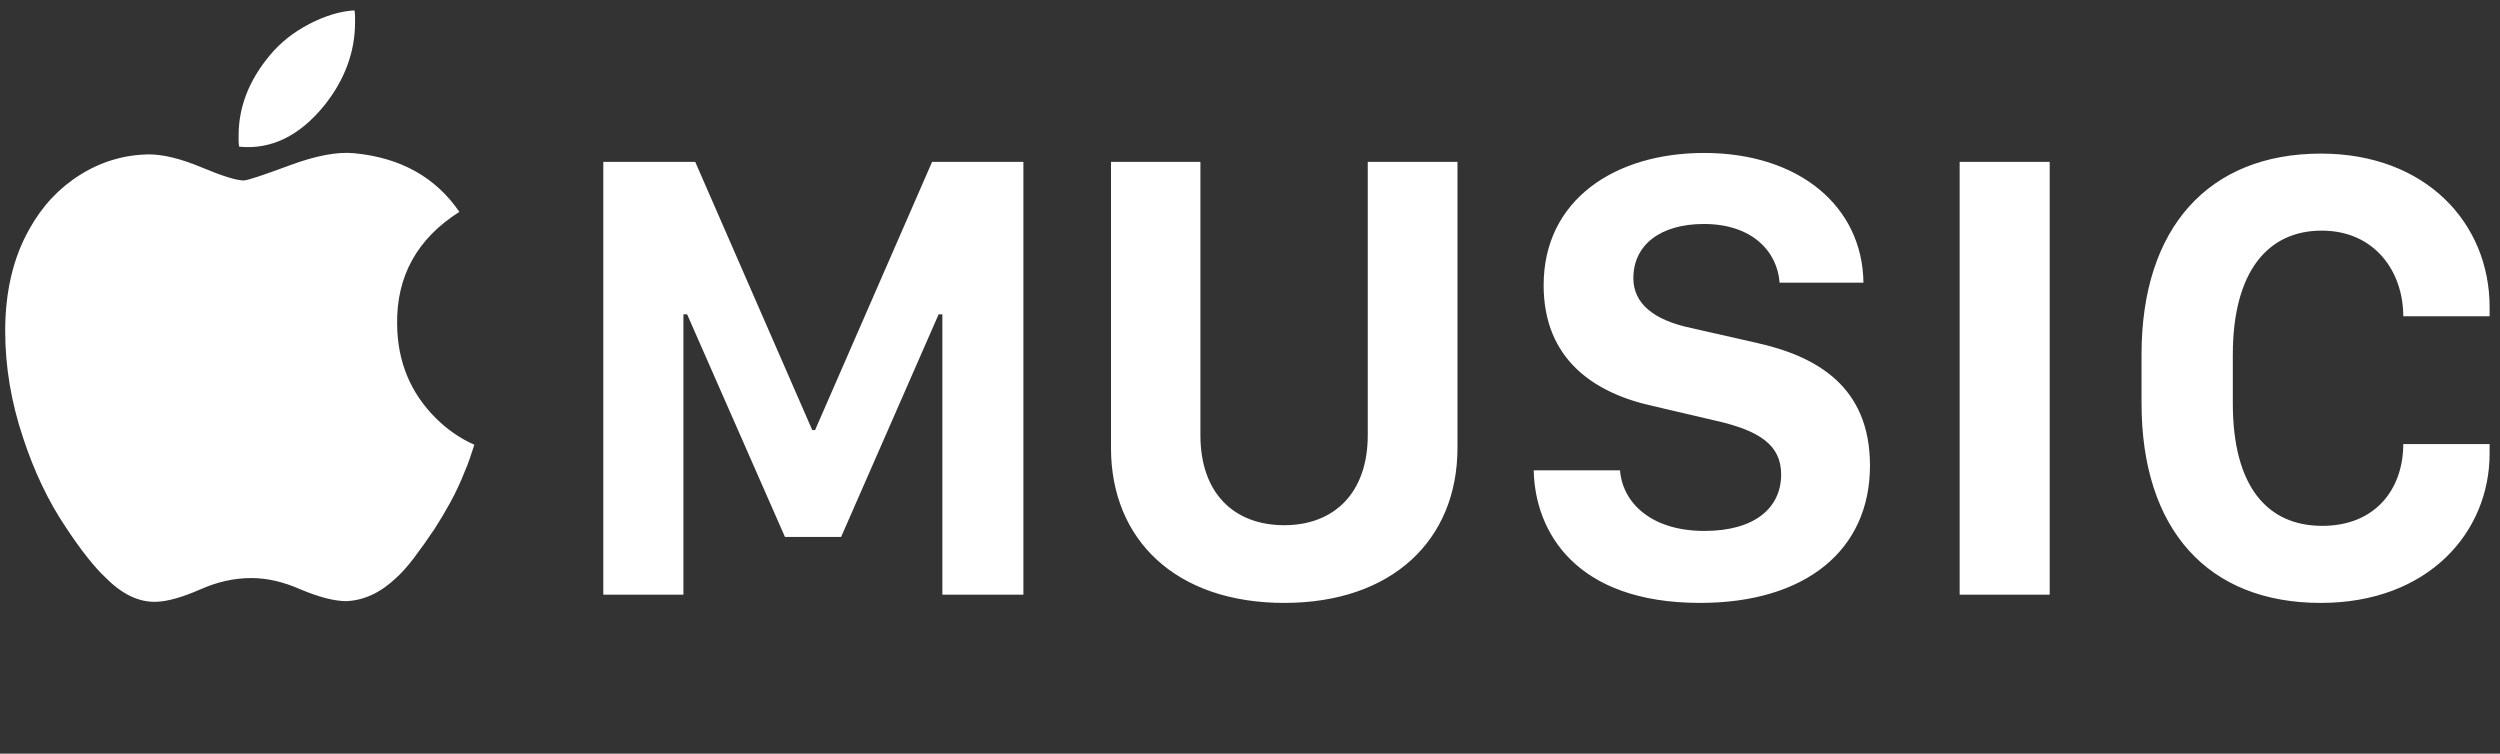 <svg width="481" height="145" viewBox="0 0 481 145" fill="none" xmlns="http://www.w3.org/2000/svg">
<rect x="0" y="0" width="481" height="145" fill="#333333" stroke="none"/>
<path d="M76.407 62.425C76.256 53.15 80.25 45.93 88.382 40.762C83.796 34.075 77.033 30.316 68.089 29.475C64.908 29.175 60.84 29.93 55.893 31.756C50.571 33.735 47.574 34.719 46.91 34.719C45.505 34.719 42.807 33.887 38.81 32.211C34.821 30.539 31.419 29.703 28.609 29.703C23.878 29.781 19.477 31.091 15.413 33.636C11.347 36.184 8.096 39.663 5.658 44.067C2.549 49.542 1 56.079 1 63.678C1 70.517 2.143 77.356 4.433 84.2C6.577 90.738 9.317 96.476 12.64 101.411C15.594 105.897 18.191 109.164 20.401 111.219C23.584 114.41 26.832 115.933 30.164 115.778C32.306 115.699 35.113 114.902 38.589 113.378C41.838 111.941 45.094 111.218 48.348 111.218C51.378 111.218 54.517 111.937 57.774 113.378C61.394 114.902 64.354 115.661 66.645 115.661C70.046 115.512 73.223 114.028 76.184 111.219C77.215 110.303 78.344 109.05 79.562 107.454C80.969 105.596 82.32 103.695 83.612 101.755C84.69 100.082 85.707 98.371 86.663 96.625C87.688 94.745 88.595 92.802 89.379 90.809C89.745 89.973 90.077 89.12 90.376 88.246C90.67 87.372 90.966 86.482 91.262 85.568C88.526 84.355 86.049 82.638 83.832 80.433C78.959 75.576 76.482 69.569 76.407 62.425ZM156.818 82.749H156.28L133.76 31.137H116.076V114.41H131.488V60.478H132.204L151.024 103.304H161.832L180.592 60.478H181.311V114.41H196.901V31.137H179.338L156.818 82.749ZM62.432 20.243C66.352 15.301 68.312 9.981 68.312 4.28V3.141C68.312 2.759 68.274 2.38 68.201 2C65.464 2.152 62.564 3.027 59.494 4.62C56.428 6.219 53.896 8.236 51.897 10.664C47.907 15.456 45.909 20.583 45.909 26.057V27.137C45.909 27.482 45.947 27.841 46.019 28.224C52.158 28.831 57.628 26.169 62.432 20.243ZM377.037 31.137H394.36V114.411H377.037V31.137ZM446.681 44.374C456.955 44.374 462.388 52.306 462.388 60.847H479V59.077C479 42.972 466.753 29.553 446.56 29.553C424.934 29.553 412.032 43.827 412.032 68.17V77.566C412.032 101.902 424.814 116 446.499 116C467.229 116 479 102.39 479 87.264V85.434H462.389C462.389 94.039 457.075 101.176 446.804 101.176C436.286 101.176 429.594 93.671 429.594 77.623V68.235C429.594 52.243 436.347 44.374 446.681 44.374ZM263.157 83.722C263.157 94.89 256.645 101.049 247.088 101.049C237.47 101.049 230.96 94.948 230.96 83.722V31.137H213.754V86.163C213.754 103.921 226.297 115.999 247.085 115.999C267.816 115.999 280.419 103.921 280.419 86.163V31.137H263.157V83.722ZM337.734 65.911L325.37 63.108C318.083 61.577 314.259 58.346 314.259 53.524C314.259 47.121 319.454 43.094 327.822 43.094C337.26 43.094 341.979 48.523 342.395 54.381H358.525C358.346 39.676 346.101 29.428 327.879 29.428C310.617 29.428 296.996 38.52 296.996 54.869C296.996 69.022 306.556 75.606 318.025 78.115L330.269 80.979C338.513 82.87 342.694 85.618 342.694 91.287C342.694 97.759 337.556 102.152 327.94 102.152C317.605 102.152 312.168 96.66 311.693 90.496H295.084C295.327 102.272 303.092 115.999 327.107 115.999C347.296 115.999 359.784 105.933 359.784 89.577C359.778 74.448 349.682 68.53 337.734 65.911Z" fill="white"/>
</svg>

